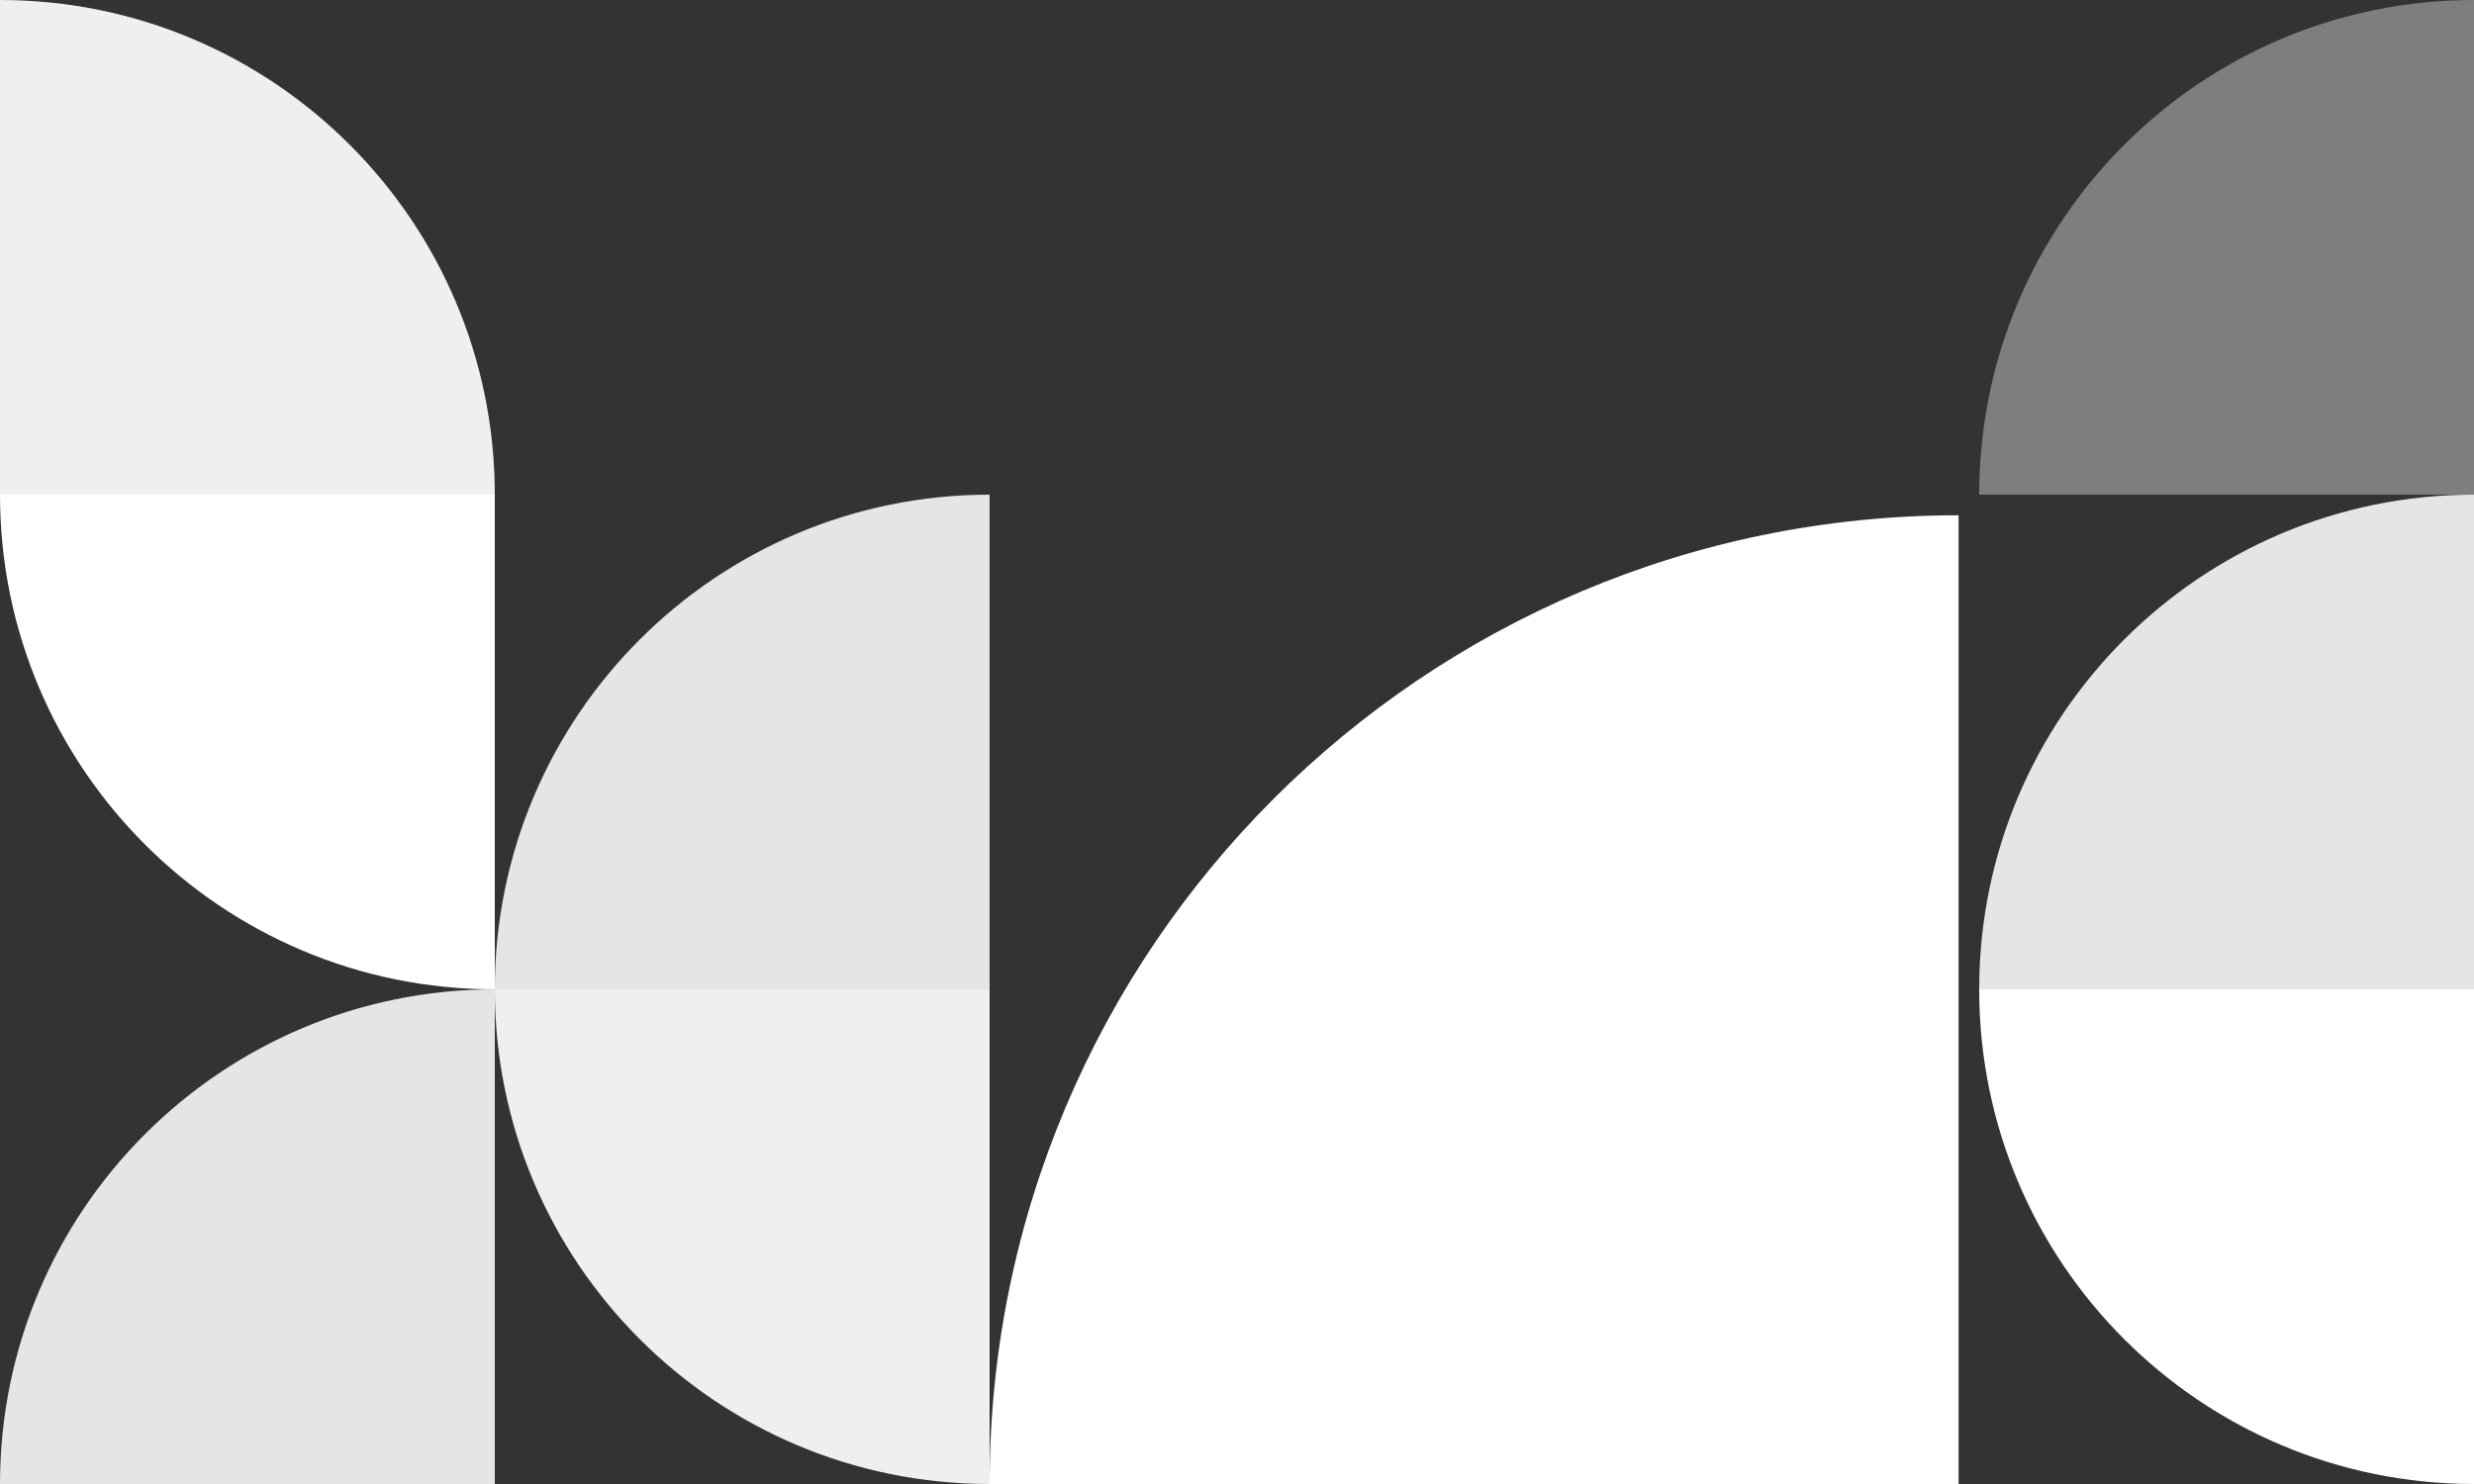 <?xml version="1.0" encoding="UTF-8"?>
<svg width="480px" height="288px" viewBox="0 0 480 288" version="1.1" xmlns="http://www.w3.org/2000/svg" xmlns:xlink="http://www.w3.org/1999/xlink">
    <rect x="0" y="0" width="480" height="288" fill="#333333" stroke="none"/>
    <title>D9B85EA2-0A2E-43A0-A4C8-11A144C60D52</title>
    <g id="Landingpage" stroke="none" stroke-width="1" fill="none" fill-rule="evenodd">
        <g id="LandingPage-3" transform="translate(-960, 0)">
            <g id="Group-4" transform="translate(480, 0)">
                <g id="Group" transform="translate(480, 0)">
                    <g id="pattern-2" transform="translate(240, 144) scale(-1, -1) translate(-240, -144) ">
                        <path d="M0,96 L96,96 L96,192 C42.981,192 6.49299601e-15,149.019 0,96 L0,96 L0,96 Z" id="Rectangle" fill="#E5E5E6" transform="translate(48, 144) scale(-1, 1) translate(-48, -144) "></path>
                        <path d="M288,0 L384,0 L384,96 C330.981,96 288,53.019 288,0 L288,0 L288,0 Z" id="Rectangle" fill="#EFEFF0" transform="translate(336, 48) scale(-1, -1) translate(-336, -48) "></path>
                        <path d="M288,96 L384,96 L384,192 C330.981,192 288,149.019 288,96 L288,96 L288,96 Z" id="Rectangle" fill="#E5E5E6" transform="translate(336, 144) scale(-1, 1) translate(-336, -144) "></path>
                        <path d="M384,0 L480,0 L480,96 C426.981,96 384,53.019 384,0 L384,0 L384,0 Z" id="Rectangle" fill="#E5E5E6" transform="translate(432, 48) scale(-1, 1) translate(-432, -48) "></path>
                        <path d="M384,192 L480,192 L480,288 C426.981,288 384,245.019 384,192 L384,192 L384,192 Z" id="Rectangle" fill="#EFEFF0" transform="translate(432, 240) scale(-1, 1) rotate(-90) translate(-432, -240) "></path>
                        <path d="M384,96 L480,96 L480,192 C426.981,192 384,149.019 384,96 L384,96 L384,96 Z" id="Rectangle" fill="#FFFFFF" transform="translate(432, 144) scale(1, -1) rotate(-90) translate(-432, -144) "></path>
                        <path d="M100,0 L288,0 L288,188 C184.17,188 100,103.83 100,0 L100,0 L100,0 Z" id="Rectangle" fill="#FFFFFF" transform="translate(194, 94) rotate(-90) translate(-194, -94) "></path>
                        <path d="M0,0 L96,0 L96,96 C42.981,96 6.49299601e-15,53.019 0,0 L0,0 L0,0 Z" id="Rectangle" fill="#FFFFFF" transform="translate(48, 48) scale(-1, -1) translate(-48, -48) "></path>
                        <path d="M0,192 L96,192 L96,288 C42.981,288 6.49299601e-15,245.019 0,192 L0,192 L0,192 Z" id="Rectangle" fill="#EFEFF0" opacity="0.4" transform="translate(48, 240) rotate(-90) translate(-48, -240) "></path>
                    </g>
                </g>
            </g>
        </g>
    </g>
</svg>